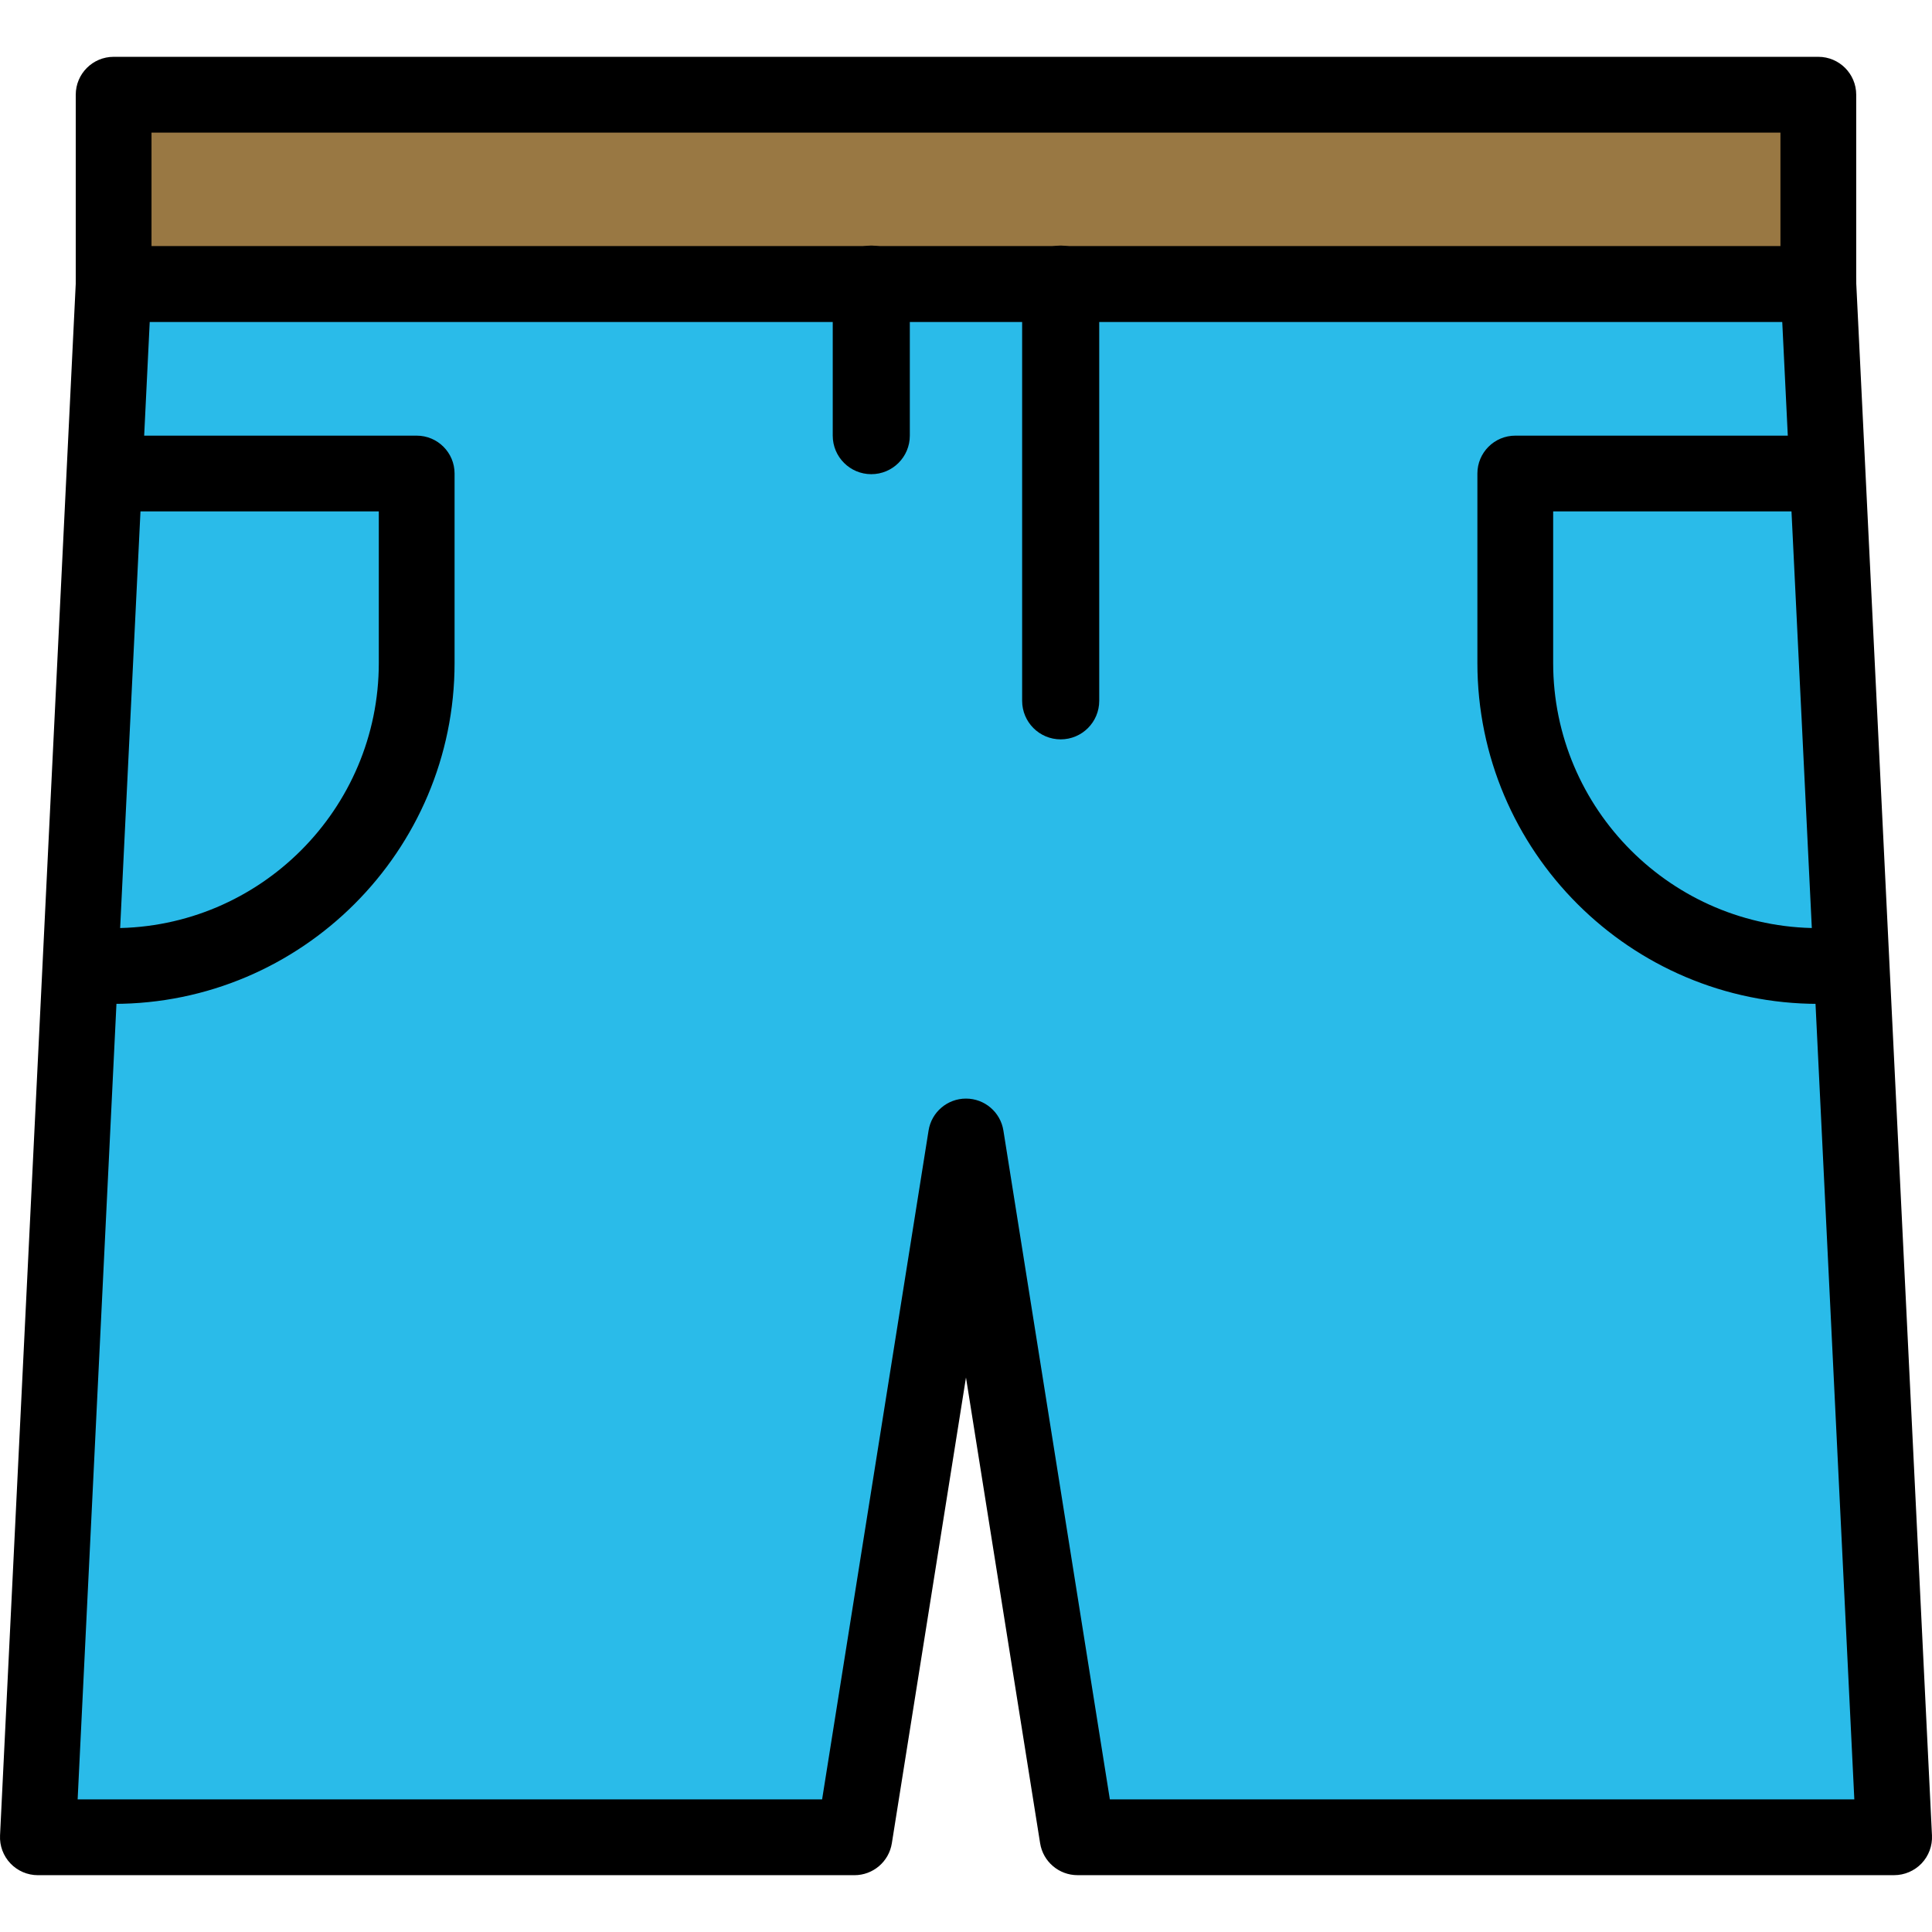<?xml version="1.0" encoding="iso-8859-1"?>
<!-- Generator: Adobe Illustrator 19.0.0, SVG Export Plug-In . SVG Version: 6.00 Build 0)  -->
<svg version="1.1" id="Capa_1" xmlns="http://www.w3.org/2000/svg" xmlns:xlink="http://www.w3.org/1999/xlink" x="0px" y="0px"
	 viewBox="0 0 174.081 174.081" style="enable-background:new 0 0 174.081 174.081;" xml:space="preserve">
<rect x="10.239" y="8.533" style="fill:#997843;" width="153.6" height="17.067"/>
<path d="M163.839,29.013h-153.6c-1.884,0-3.413-1.529-3.413-3.413V8.533c0-1.884,1.529-3.413,3.413-3.413h153.6
	c1.884,0,3.413,1.529,3.413,3.413V25.6C167.252,27.484,165.723,29.013,163.839,29.013z M13.652,22.187h146.773v-10.24H13.652V22.187
	z"/>
<polygon style="fill:#2ABBE9;" points="87.039,102.4 97.09,165.547 170.666,165.547 163.839,25.6 10.239,25.6 3.412,165.547 
	76.988,165.547 "/>
<path d="M170.666,168.96H97.09c-1.678,0-3.108-1.22-3.371-2.877l-6.68-41.965l-6.68,41.967c-0.263,1.657-1.693,2.877-3.371,2.877
	H3.412c-0.934,0-1.828-0.384-2.471-1.06c-0.643-0.676-0.983-1.587-0.937-2.521L6.831,25.434c0.089-1.818,1.589-3.246,3.41-3.246
	h153.6c1.821,0,3.321,1.428,3.41,3.246l6.827,139.947c0.046,0.934-0.294,1.845-0.937,2.521
	C172.494,168.576,171.599,168.96,170.666,168.96z M100.003,162.133h67.079l-6.494-133.12H13.49l-6.494,133.12h67.079l9.593-60.269
	c0.263-1.657,1.693-2.877,3.371-2.877c1.678,0,3.108,1.22,3.371,2.877L100.003,162.133z"/>
<path d="M95.572,66.62c-1.918,0-3.473-1.555-3.473-3.473V25.6c0-1.918,1.555-3.473,3.473-3.473c1.918,0,3.473,1.555,3.473,3.473
	v37.547C99.045,65.065,97.491,66.62,95.572,66.62z"/>
<path d="M78.506,42.726c-1.918,0-3.473-1.555-3.473-3.473V25.6c0-1.918,1.555-3.473,3.473-3.473c1.918,0,3.473,1.555,3.473,3.473
	v13.653C81.979,41.172,80.424,42.726,78.506,42.726z"/>
<path d="M10.239,90.453c-1.884,0-3.413-1.529-3.413-3.413c0-1.884,1.529-3.413,3.413-3.413c13.175,0,23.893-10.718,23.893-23.893
	V46.08H10.239c-1.884,0-3.413-1.529-3.413-3.413c0-1.884,1.529-3.413,3.413-3.413h27.307c1.884,0,3.413,1.529,3.413,3.413v17.067
	C40.959,76.672,27.178,90.453,10.239,90.453z"/>
<path d="M163.839,90.453c-16.939,0-30.72-13.781-30.72-30.72V42.667c0-1.884,1.529-3.413,3.413-3.413h27.307
	c1.884,0,3.413,1.529,3.413,3.413c0,1.884-1.529,3.413-3.413,3.413h-23.893v13.653c0,13.175,10.718,23.893,23.893,23.893
	c1.884,0,3.413,1.529,3.413,3.413C167.252,88.924,165.723,90.453,163.839,90.453z"/>
<g>
</g>
<g>
</g>
<g>
</g>
<g>
</g>
<g>
</g>
<g>
</g>
<g>
</g>
<g>
</g>
<g>
</g>
<g>
</g>
<g>
</g>
<g>
</g>
<g>
</g>
<g>
</g>
<g>
</g>
</svg>
